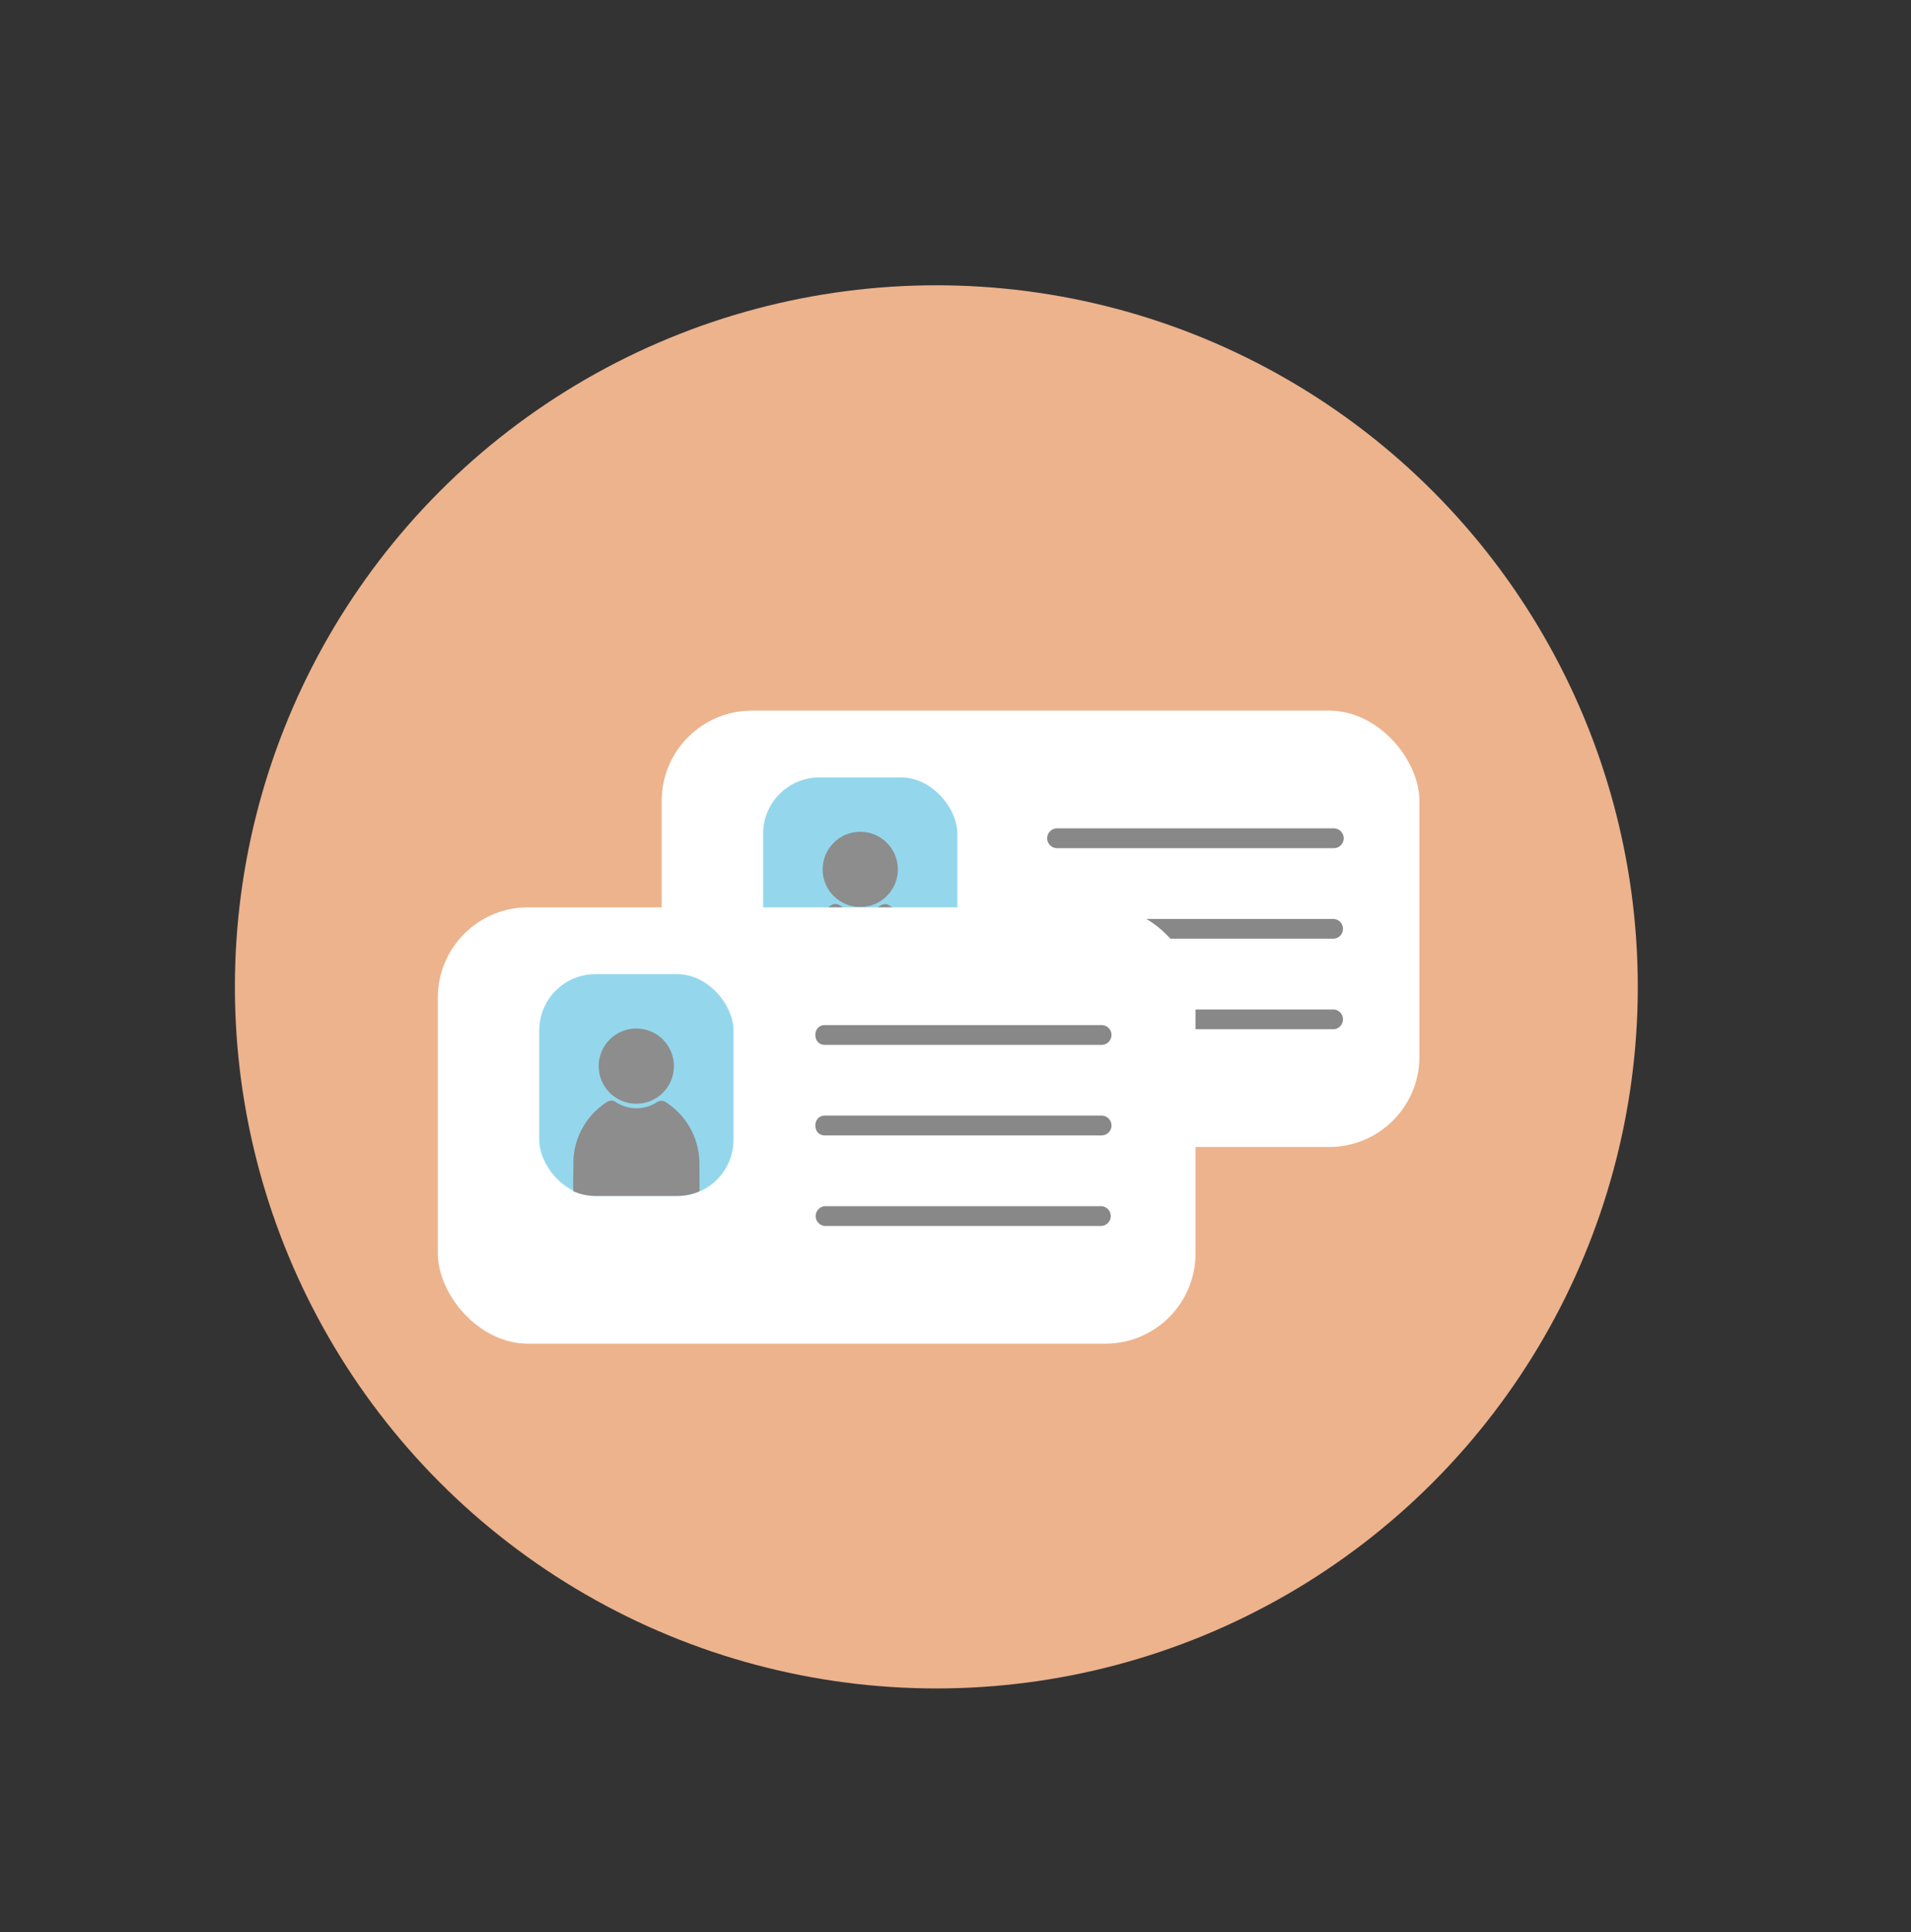 <svg id="Layer_1" data-name="Layer 1" xmlns="http://www.w3.org/2000/svg" viewBox="0 0 359.1 363.05"><rect x="0" y="0" width="359.1" height="363.05" fill="#333333" stroke="none"/><defs><style>.cls-1{fill:#ecb38d;}.cls-2{fill:#fff;}.cls-3{fill:#94d7ec;}.cls-4{fill:#888;}.cls-5{fill:#8d8d8d;}</style></defs><title>id</title><circle class="cls-1" cx="175.95" cy="185.41" r="131.81"/><rect class="cls-2" x="124.34" y="133.51" width="142.39" height="81.98" rx="16.96"/><rect class="cls-3" x="143.4" y="146.06" width="36.5" height="41.7" rx="10.57"/><path class="cls-4" d="M198.64,159.35h52a1.86,1.86,0,0,0,0-3.72h-52a1.86,1.86,0,0,0,0,3.72Z"/><path class="cls-4" d="M198.64,176.36h52a1.86,1.86,0,0,0,0-3.71h-52a1.86,1.86,0,0,0,0,3.71Z"/><path class="cls-4" d="M198.64,193.37h52a1.86,1.86,0,0,0,0-3.71h-52a1.86,1.86,0,0,0,0,3.71Z"/><circle class="cls-5" cx="161.65" cy="163.34" r="7.07"/><path class="cls-5" d="M167.06,170.08a1.42,1.42,0,0,0-1.51,0,7.1,7.1,0,0,1-3.81,1.16,7,7,0,0,1-4-1.19,1.44,1.44,0,0,0-1.51,0,13.65,13.65,0,0,0-6.42,12c0,.69-.09,4.05,0,4.8a10.49,10.49,0,0,0,4.16.86h15.35a10.54,10.54,0,0,0,4.06-.81l.1-.09c.05-.52,0-4.5,0-5A13.71,13.71,0,0,0,167.06,170.08Z"/><rect class="cls-2" x="82.27" y="170.47" width="142.39" height="81.98" rx="16.96"/><rect class="cls-3" x="101.33" y="183.02" width="36.5" height="41.7" rx="10.57"/><circle class="cls-5" cx="119.57" cy="200.3" r="7.07"/><path class="cls-5" d="M125,207a1.44,1.44,0,0,0-1.52.05,7.07,7.07,0,0,1-3.81,1.16,7,7,0,0,1-4-1.19,1.44,1.44,0,0,0-1.51-.05,13.64,13.64,0,0,0-6.41,12.05c0,.69-.1,4.05,0,4.8a10.54,10.54,0,0,0,4.17.86h15.35a10.53,10.53,0,0,0,4.05-.81l.11-.09c.05-.52,0-4.5,0-5A13.71,13.71,0,0,0,125,207Z"/><path class="cls-4" d="M155,196.31h52a1.86,1.86,0,0,0,0-3.72H155c-2.38,0-2.39,3.72,0,3.72Z"/><path class="cls-4" d="M155,213.32h52a1.86,1.86,0,0,0,0-3.72H155c-2.38,0-2.39,3.72,0,3.72Z"/><path class="cls-4" d="M155,230.33h52a1.86,1.86,0,0,0,0-3.71H155a1.86,1.86,0,0,0,0,3.71Z"/></svg>